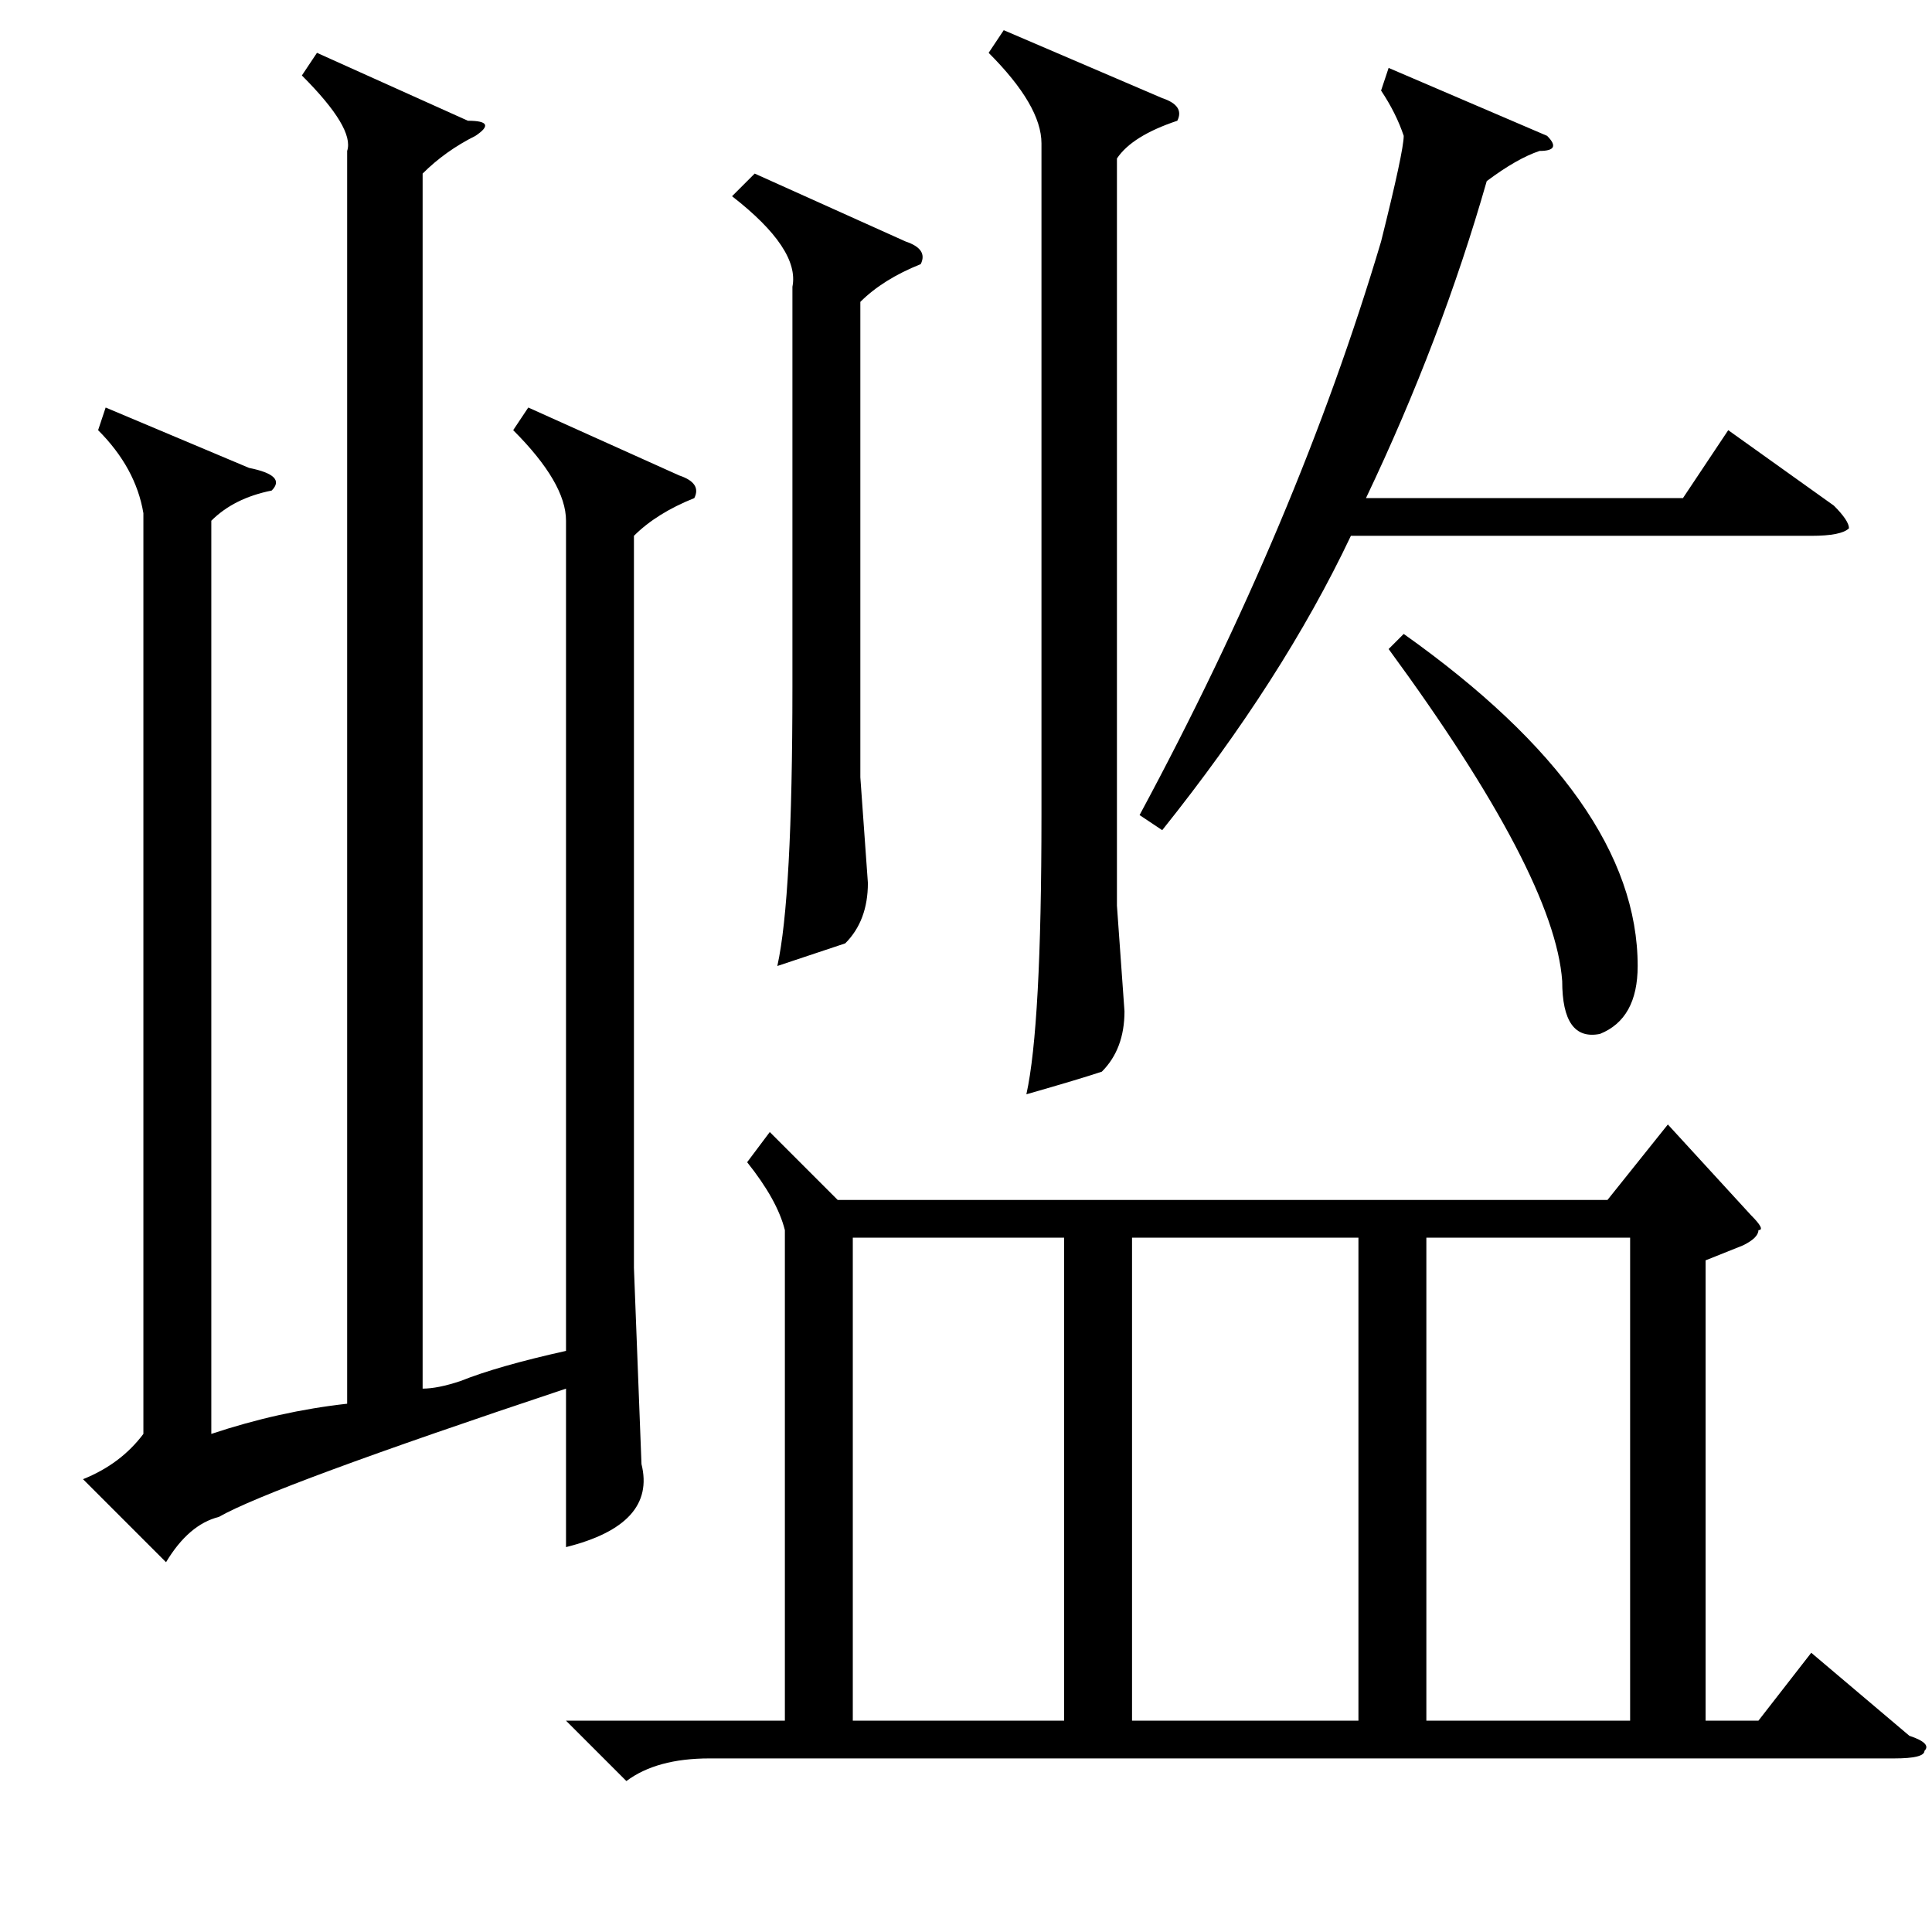 <?xml version="1.0" standalone="no"?>
<!DOCTYPE svg PUBLIC "-//W3C//DTD SVG 1.1//EN" "http://www.w3.org/Graphics/SVG/1.1/DTD/svg11.dtd" >
<svg xmlns="http://www.w3.org/2000/svg" xmlns:xlink="http://www.w3.org/1999/xlink" version="1.1" viewBox="0 -52 256 256">
  <g transform="matrix(1 0 0 -1 0 204)">
   <path fill="currentColor"
d="M102 106l9 -9h102l8 10l11 -12q2 -2 1 -2q0 -1 -2 -2l-5 -2v-61h7l7 9l13 -11q3 -1 2 -2q0 -1 -4 -1h-157q-7 0 -11 -3l-8 8h29v64v1q-1 4 -5 9zM150 92v-64h30v64h-30zM113 92v-64h28v64h-28zM216 92h-27v-64h27v64zM133 252l21 -9q3 -1 2 -3q-6 -2 -8 -5v-99l1 -14
q0 -5 -3 -8q-3 -1 -10 -3q2 9 2 37v89q0 5 -7 12zM184 247l21 -9q2 -2 -1 -2q-3 -1 -7 -4q-6 -21 -16 -42h42l6 9l14 -10q2 -2 2 -3q-1 -1 -5 -1h-61q-9 -19 -25 -39l-3 2q21 39 32 76q3 12 3 14q-1 3 -3 6zM100 233l20 -9q3 -1 2 -3q-5 -2 -8 -5v-63l1 -14q0 -5 -3 -8
l-9 -3q2 9 2 37v53q1 5 -8 12zM184 170l2 2q31 -22 31 -44q0 -7 -5 -9q-5 -1 -5 7q-1 14 -23 44zM33 194q5 -1 3 -3q-5 -1 -8 -4v-121q9 3 18 4v166q1 3 -6 10l2 3l20 -9q4 0 1 -2q-4 -2 -7 -5v-161q2 0 5 1q5 2 14 4v110q0 5 -7 12l2 3l20 -9q3 -1 2 -3q-5 -2 -8 -5v-97
l1 -26q2 -8 -10 -11v21q-39 -13 -46 -17q-4 -1 -7 -6l-11 11q5 2 8 6v122q-1 6 -6 11l1 3z" />
  </g>

</svg>
